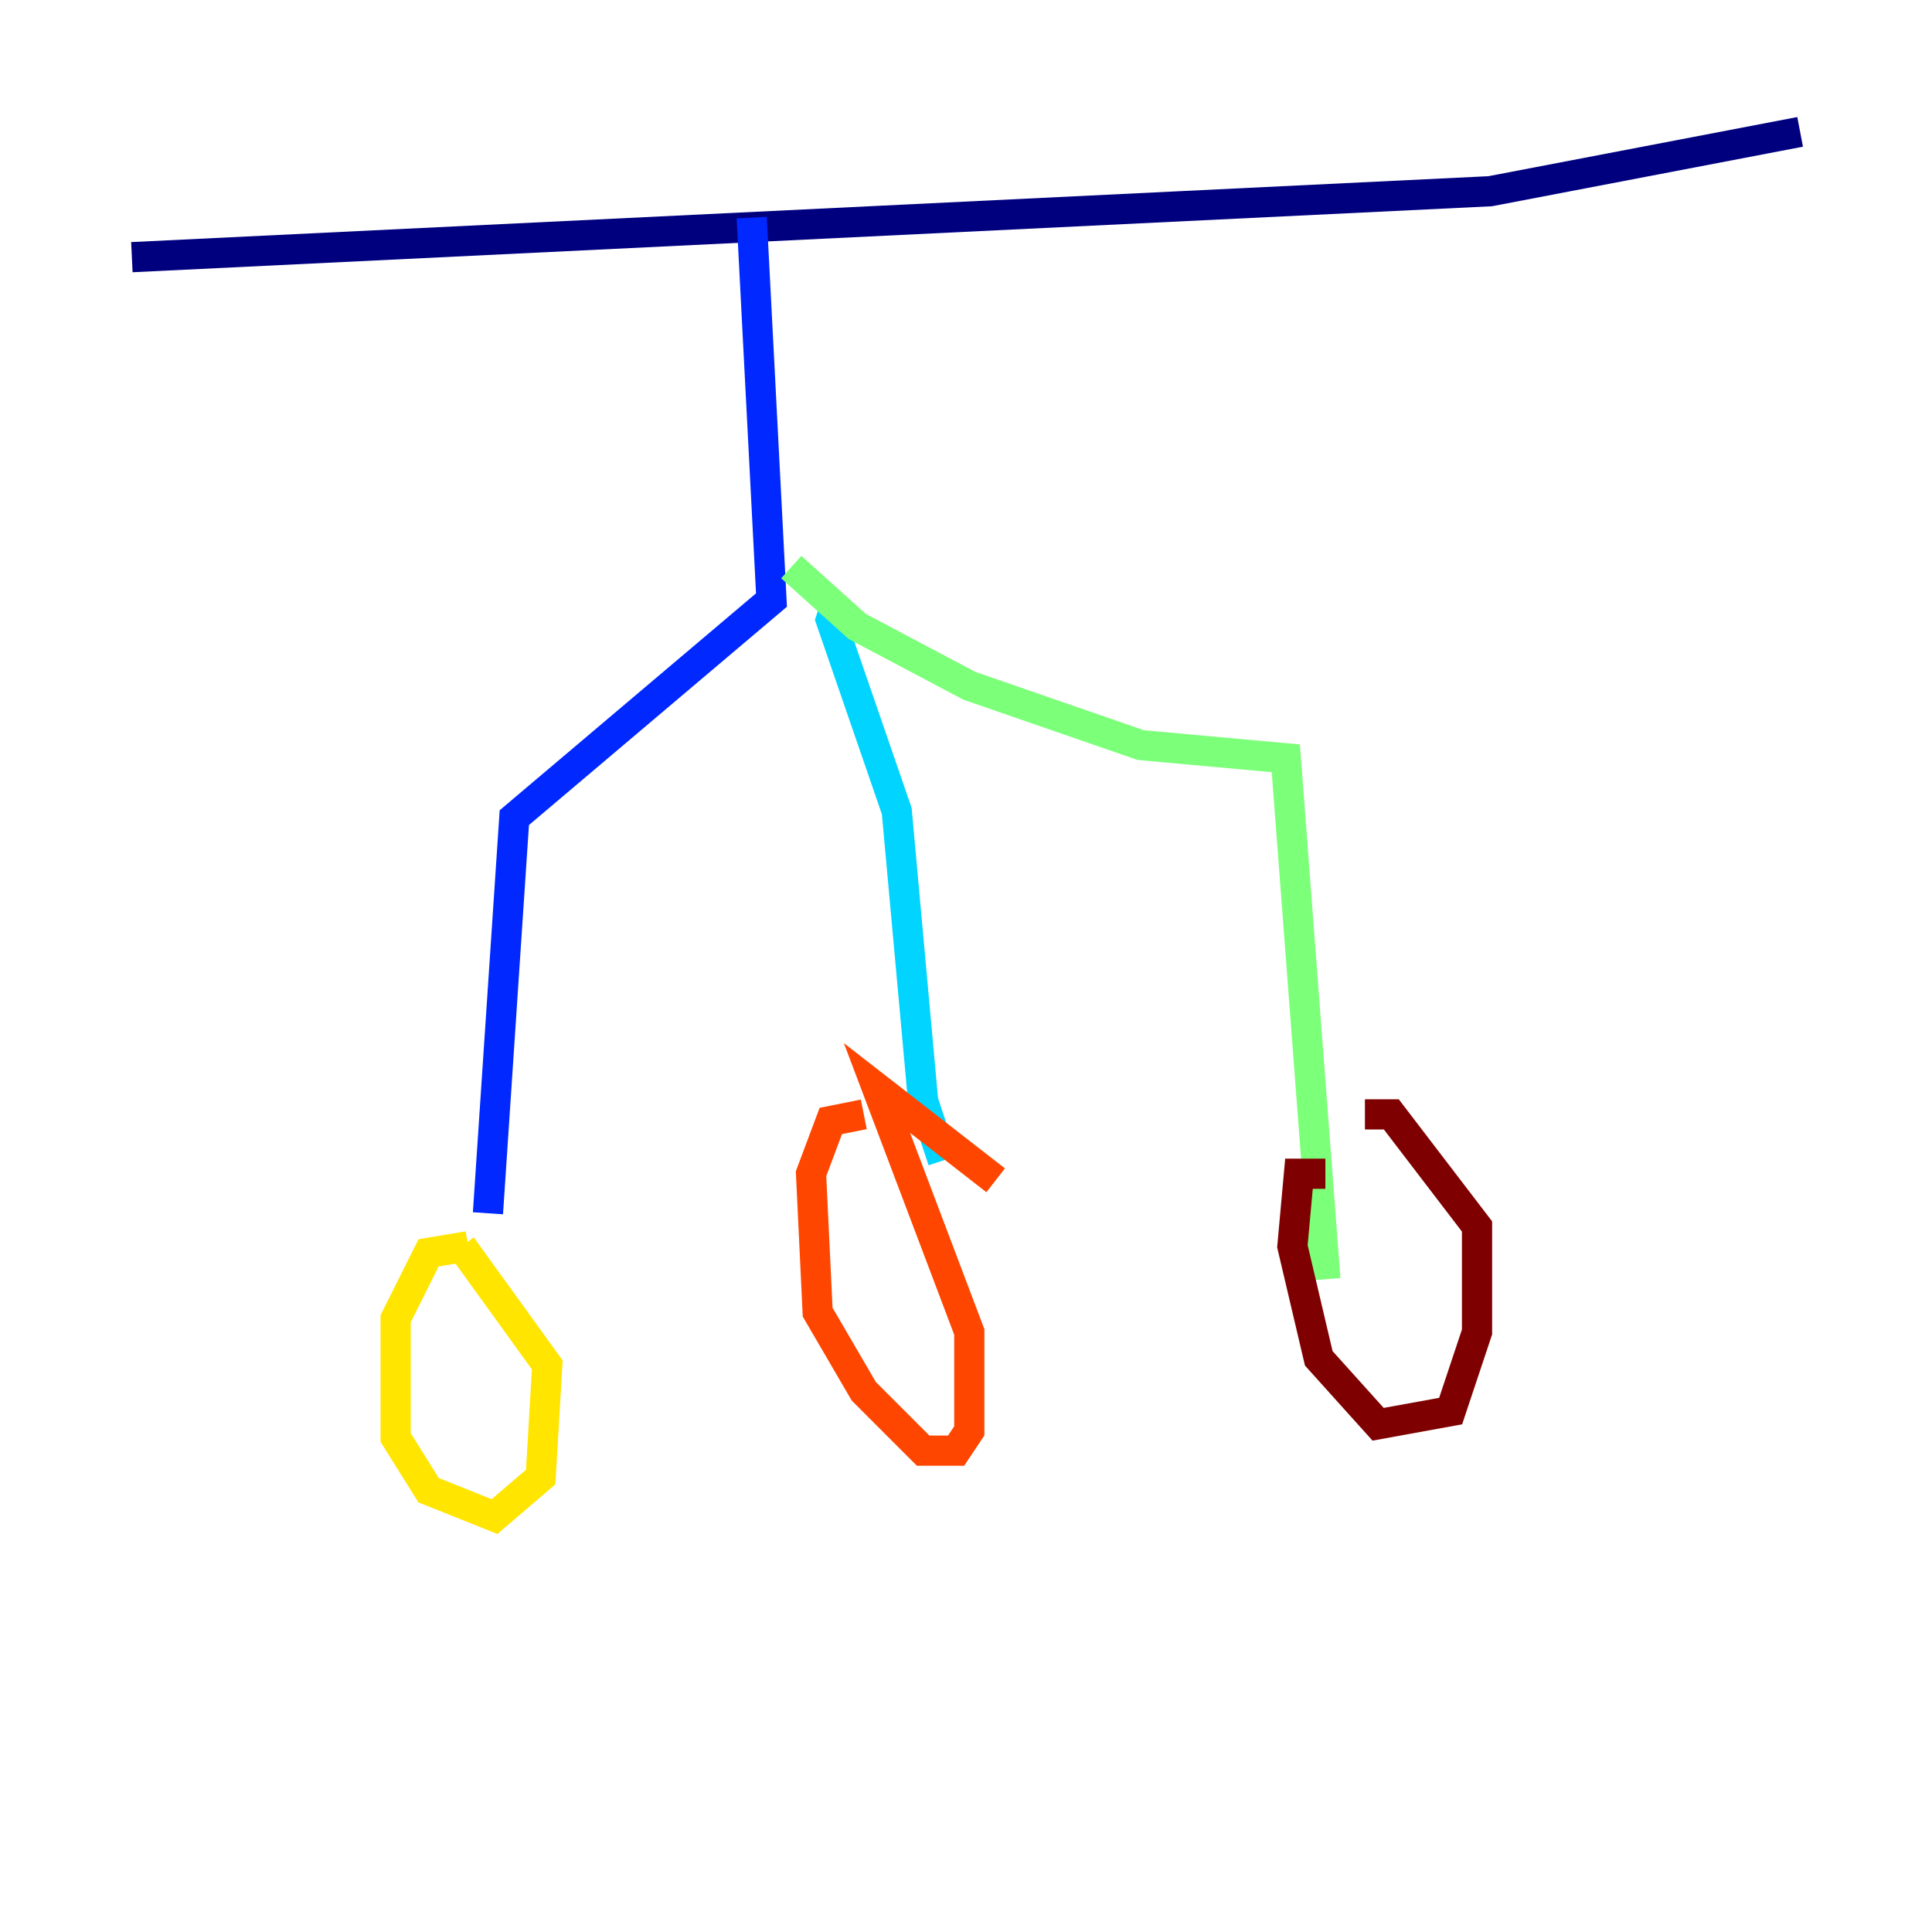 <?xml version="1.0" encoding="utf-8" ?>
<svg baseProfile="tiny" height="128" version="1.2" viewBox="0,0,128,128" width="128" xmlns="http://www.w3.org/2000/svg" xmlns:ev="http://www.w3.org/2001/xml-events" xmlns:xlink="http://www.w3.org/1999/xlink"><defs /><polyline fill="none" points="8.737,17.038 98.73,12.669 119.263,8.737" stroke="#00007f" stroke-width="2" /><polyline fill="none" points="49.802,14.416 51.113,39.754 34.075,54.171 32.328,80.382" stroke="#0028ff" stroke-width="2" /><polyline fill="none" points="55.481,39.754 55.044,41.065 59.413,53.734 61.16,72.956 62.471,76.887" stroke="#00d4ff" stroke-width="2" /><polyline fill="none" points="52.423,37.57 56.792,41.502 64.218,45.433 75.577,49.365 85.188,50.239 87.809,84.751" stroke="#7cff79" stroke-width="2" /><polyline fill="none" points="31.017,82.567 28.396,83.003 26.212,87.372 26.212,95.236 28.396,98.73 32.764,100.478 35.822,97.857 36.259,90.43 30.58,82.567" stroke="#ffe500" stroke-width="2" /><polyline fill="none" points="57.229,73.829 55.044,74.266 53.734,77.761 54.171,86.935 57.229,92.177 61.16,96.109 63.345,96.109 64.218,94.799 64.218,88.246 58.102,72.082 65.966,78.198" stroke="#ff4600" stroke-width="2" /><polyline fill="none" points="87.809,77.761 86.061,77.761 85.625,82.567 87.372,89.993 91.304,94.362 96.109,93.488 97.857,88.246 97.857,81.256 92.177,73.829 90.43,73.829" stroke="#7f0000" stroke-width="2" /></svg>